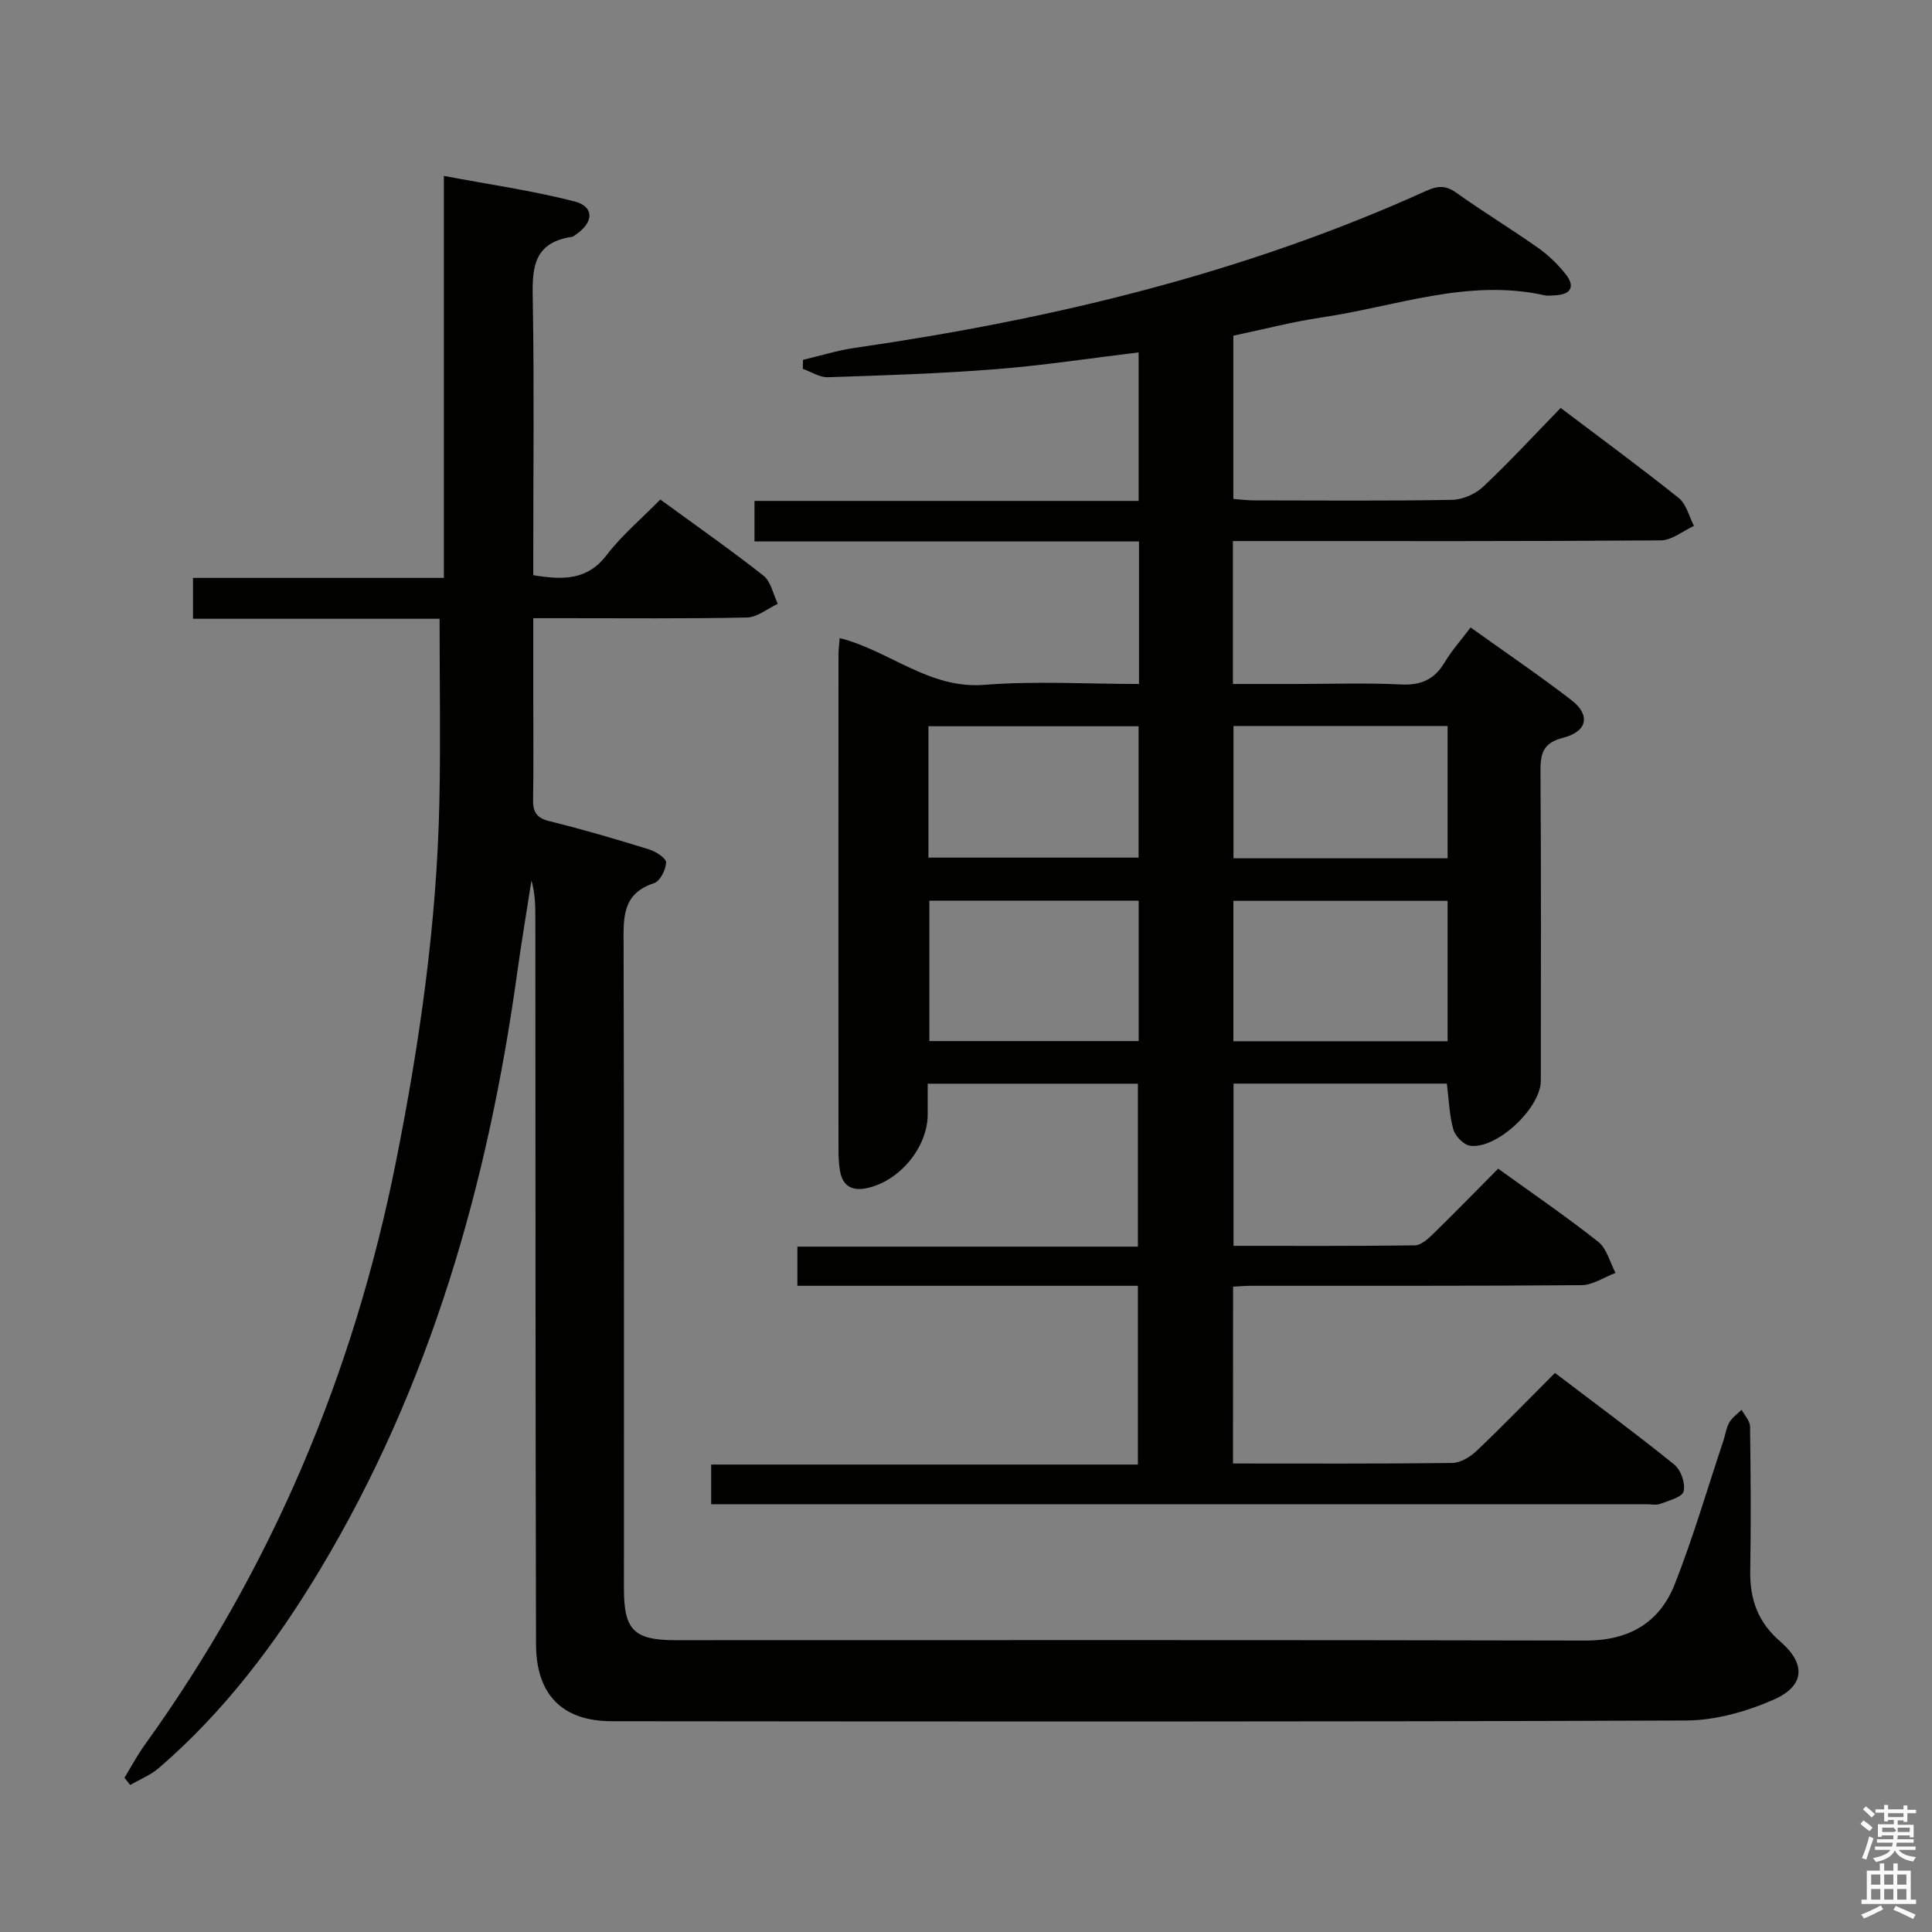 <svg enable-background="new 0 0 400 400" viewBox="0 0 400 400" xmlns="http://www.w3.org/2000/svg"><rect x="0" y="0" width="400" height="400" fill="#808080" stroke="none"/><path d="m385.2 377.6.6-.7c.6.4 1.3.9 1.9 1.5l-.6.7c-.8-.5-1.4-1-1.9-1.5zm.3 7.1c.6-1.4 1.1-2.9 1.5-4.5.3.1.6.3.9.4-.5 1.4-1 2.9-1.5 4.4zm.2-10.1.6-.6c.7.5 1.3 1.1 1.9 1.6l-.7.7c-.6-.6-1.2-1.2-1.8-1.7zm8.4-.8h.8v.9h1.8v.7h-1.8v1.8h-.8v-.3h-1.2v.9h3.3v2.6h-.8v-.4h-2.5c0 .3 0 .6-.1.8h3.4v.7h-3.5c0 .3-.1.6-.1.8h4v.7h-3.5c.7.9 1.9 1.3 3.6 1.5-.2.2-.4.5-.6.9-1.9-.3-3.2-1.1-3.8-2.3-.5 1.1-1.8 2-3.9 2.4-.2-.3-.4-.5-.6-.8 1.9-.4 3.1-.9 3.6-1.7h-3.2v-.7h3.5c.1-.2.1-.5.2-.8h-3.3v-.7h3.4c0-.2 0-.5 0-.8h-2.4v.3h-.8v-2.6h3.3v-.9h-1.2v.3h-.8v-1.8h-1.8v-.7h1.8v-.9h.8v.9h3.2zm-4.4 5.5h2.4c1-.3 0-.6 0-.9h-2.4zm1.2-3.1h3.2v-.8h-3.2zm4.4 2.2h-2.4v.9h2.5v-.9z" fill="#fafafb"/><path d="m389.2 385.8h.9v1.5h1.9v-1.5h.9v1.5h2.7v6h1.1v.9h-11.3v-.9h1.1v-6h2.7zm.2 8.7.5.8c-1.2.6-2.5 1.3-4 1.9-.2-.3-.3-.6-.6-.8 1.6-.6 3-1.3 4.1-1.9zm-2-4.3h1.9v-2.1h-1.9zm0 3.1h1.9v-2.2h-1.9zm2.7-3.1h1.9v-2.1h-1.9zm0 3.1h1.9v-2.2h-1.9zm2.4 1.3c1.4.6 2.7 1.2 4.1 1.8l-.5.9c-1.5-.7-2.8-1.4-4.1-1.9zm2.2-6.5h-1.9v2.1h1.9zm-1.9 5.2h1.9v-2.2h-1.9z" fill="#fafafb"/><g fill="#010100"><path d="m255.28 303c15.43 0 30.42.08 45.4-.11 1.7-.02 3.71-1.25 5.02-2.49 5.41-5.14 10.61-10.51 16.24-16.15 8.45 6.43 16.73 12.53 24.72 18.99 1.35 1.09 2.32 3.89 1.92 5.53-.29 1.2-3.06 1.91-4.83 2.58-.88.33-1.98.08-2.98.08-62.65 0-125.31 0-187.96 0-1.78 0-3.56 0-5.57 0 0-3.01 0-5.43 0-8.21h88.35c0-12.39 0-24.41 0-37.01-23.47 0-46.87 0-70.5 0 0-2.96 0-5.36 0-8.11h70.5c0-11.38 0-22.41 0-33.73-14.3 0-28.55 0-43.52 0v6.34c0 6.86-5.89 13.95-12.75 15.31-2.97.59-4.89-.52-5.4-3.59-.22-1.31-.31-2.65-.32-3.98-.02-34.33-.01-68.65 0-102.98 0-.98.14-1.97.25-3.36 10.33 2.61 18.51 10.59 29.95 9.68 10.55-.84 21.23-.18 32.02-.18 0-10.09 0-19.53 0-29.51-26.56 0-52.95 0-79.61 0 0-2.94 0-5.35 0-8.39h79.53c0-10.55 0-20.48 0-30.75-9.87 1.19-19.65 2.69-29.49 3.47-11.59.92-23.23 1.29-34.86 1.67-1.71.06-3.45-1.13-5.18-1.74.02-.62.03-1.24.05-1.86 3.58-.84 7.12-1.96 10.74-2.48 40.77-5.9 80.54-15.41 118.22-32.48 2.36-1.07 4.04-1.24 6.26.34 5.55 3.96 11.39 7.51 16.97 11.44 2.14 1.51 4.1 3.42 5.73 5.48 1.77 2.22 1.38 4.08-1.93 4.32-.83.06-1.7.18-2.49.01-15.87-3.52-30.81 2.33-46.1 4.59-6.05.89-12.01 2.46-18.31 3.78v33.8c1.36.1 2.81.29 4.25.3 13.66.02 27.33.13 40.99-.11 2.2-.04 4.85-1.18 6.46-2.7 5.45-5.12 10.53-10.64 16.07-16.33 8.44 6.38 16.58 12.36 24.46 18.66 1.57 1.26 2.12 3.81 3.14 5.76-2.29 1.05-4.58 2.99-6.88 3-27.66.21-55.32.14-82.98.14-1.79 0-3.57 0-5.6 0v29.59h13.29c7.17 0 14.34-.26 21.49.1 4.16.21 6.94-1.02 9.05-4.56 1.44-2.41 3.35-4.54 5.38-7.24 7.03 5.03 14.12 9.84 20.9 15.06 3.96 3.06 3.3 6.48-1.73 7.77-4.26 1.09-4.72 3.32-4.7 7.03.15 21.33.08 42.66.07 63.99 0 5.63-9.12 14.23-14.65 13.45-1.33-.19-3.07-1.99-3.46-3.37-.84-2.96-.92-6.14-1.34-9.49-14.6 0-29.2 0-44.17 0v33.59c12.61 0 25.07.06 37.52-.1 1.23-.02 2.64-1.23 3.64-2.21 4.52-4.41 8.93-8.93 13.63-13.67 7.14 5.15 14.12 9.92 20.73 15.15 1.77 1.41 2.41 4.25 3.57 6.43-2.35.88-4.69 2.52-7.04 2.54-22.83.19-45.66.11-68.49.13-1.13 0-2.26.11-3.65.18-.02 12.2-.02 24.11-.02 36.61zm44.43-116.49c-14.95 0-29.64 0-44.35 0v29.07h44.35c0-9.8 0-19.33 0-29.07zm-63.96-.04c-14.66 0-28.91 0-43.34 0v29.07h43.34c0-9.73 0-19.17 0-29.07zm63.96-8.77c0-9.49 0-18.4 0-27.39-14.98 0-29.66 0-44.33 0v27.39zm-107.49-.14h43.51c0-9.29 0-18.21 0-27.2-14.64 0-29 0-43.51 0z"/><path d="m25.77 368.07c1.36-2.23 2.59-4.57 4.11-6.69 26.27-36.44 43.31-76.82 52.09-120.81 4.92-24.66 8.48-49.46 9-74.63.26-12.43.04-24.88.04-37.83-16.54 0-33.62 0-51.05 0 0-2.89 0-5.29 0-8.46h51.94c0-27.88 0-55 0-83.23 9.36 1.77 18.3 3.04 27 5.27 4.17 1.07 4.07 4.32.36 6.85-.27.19-.55.45-.86.5-8.64 1.27-8.19 7.43-8.08 14.02.28 16.83.09 33.66.09 50.49v5.54c6.13.99 11.14 1.12 15.19-4.17 3.11-4.07 7.13-7.44 11.11-11.5 7.28 5.32 14.48 10.34 21.35 15.76 1.56 1.23 2.01 3.85 2.98 5.83-2.13.99-4.24 2.8-6.4 2.84-12.66.27-25.33.13-37.99.14-1.82 0-3.64 0-6.24 0v17.05c0 6.83.08 13.67-.04 20.5-.05 2.56.69 3.81 3.39 4.48 6.93 1.7 13.78 3.72 20.59 5.83 1.41.43 3.57 1.81 3.55 2.71-.03 1.5-1.25 3.89-2.49 4.29-6.64 2.16-6.32 7.19-6.3 12.67.12 44.5.06 88.99.07 133.49 0 8.47 2.11 10.57 10.62 10.57 62.83 0 125.66-.07 188.48.08 8.95.02 15.31-3.67 18.47-11.69 3.82-9.71 6.75-19.77 10.06-29.69.42-1.26.59-2.65 1.23-3.78.59-1.02 1.67-1.76 2.54-2.63.61 1.15 1.73 2.3 1.75 3.46.14 10 .2 20 .04 30-.09 5.86 1.64 10.59 6.22 14.53 5.35 4.62 5.1 9.18-1.32 12.01-5.62 2.48-12.06 4.31-18.15 4.34-74.16.29-148.32.22-222.48.15-10.21-.01-15.64-5.49-15.66-15.94-.13-49.99-.11-99.99-.14-149.99 0-2.66 0-5.33-.81-8.13-.97 6.28-2.04 12.54-2.91 18.83-6.06 43.85-17.97 85.76-40.96 124.01-9.14 15.2-19.75 29.24-33.25 40.89-1.72 1.48-3.95 2.37-5.95 3.53-.4-.49-.8-.99-1.19-1.49z"/></g></svg>